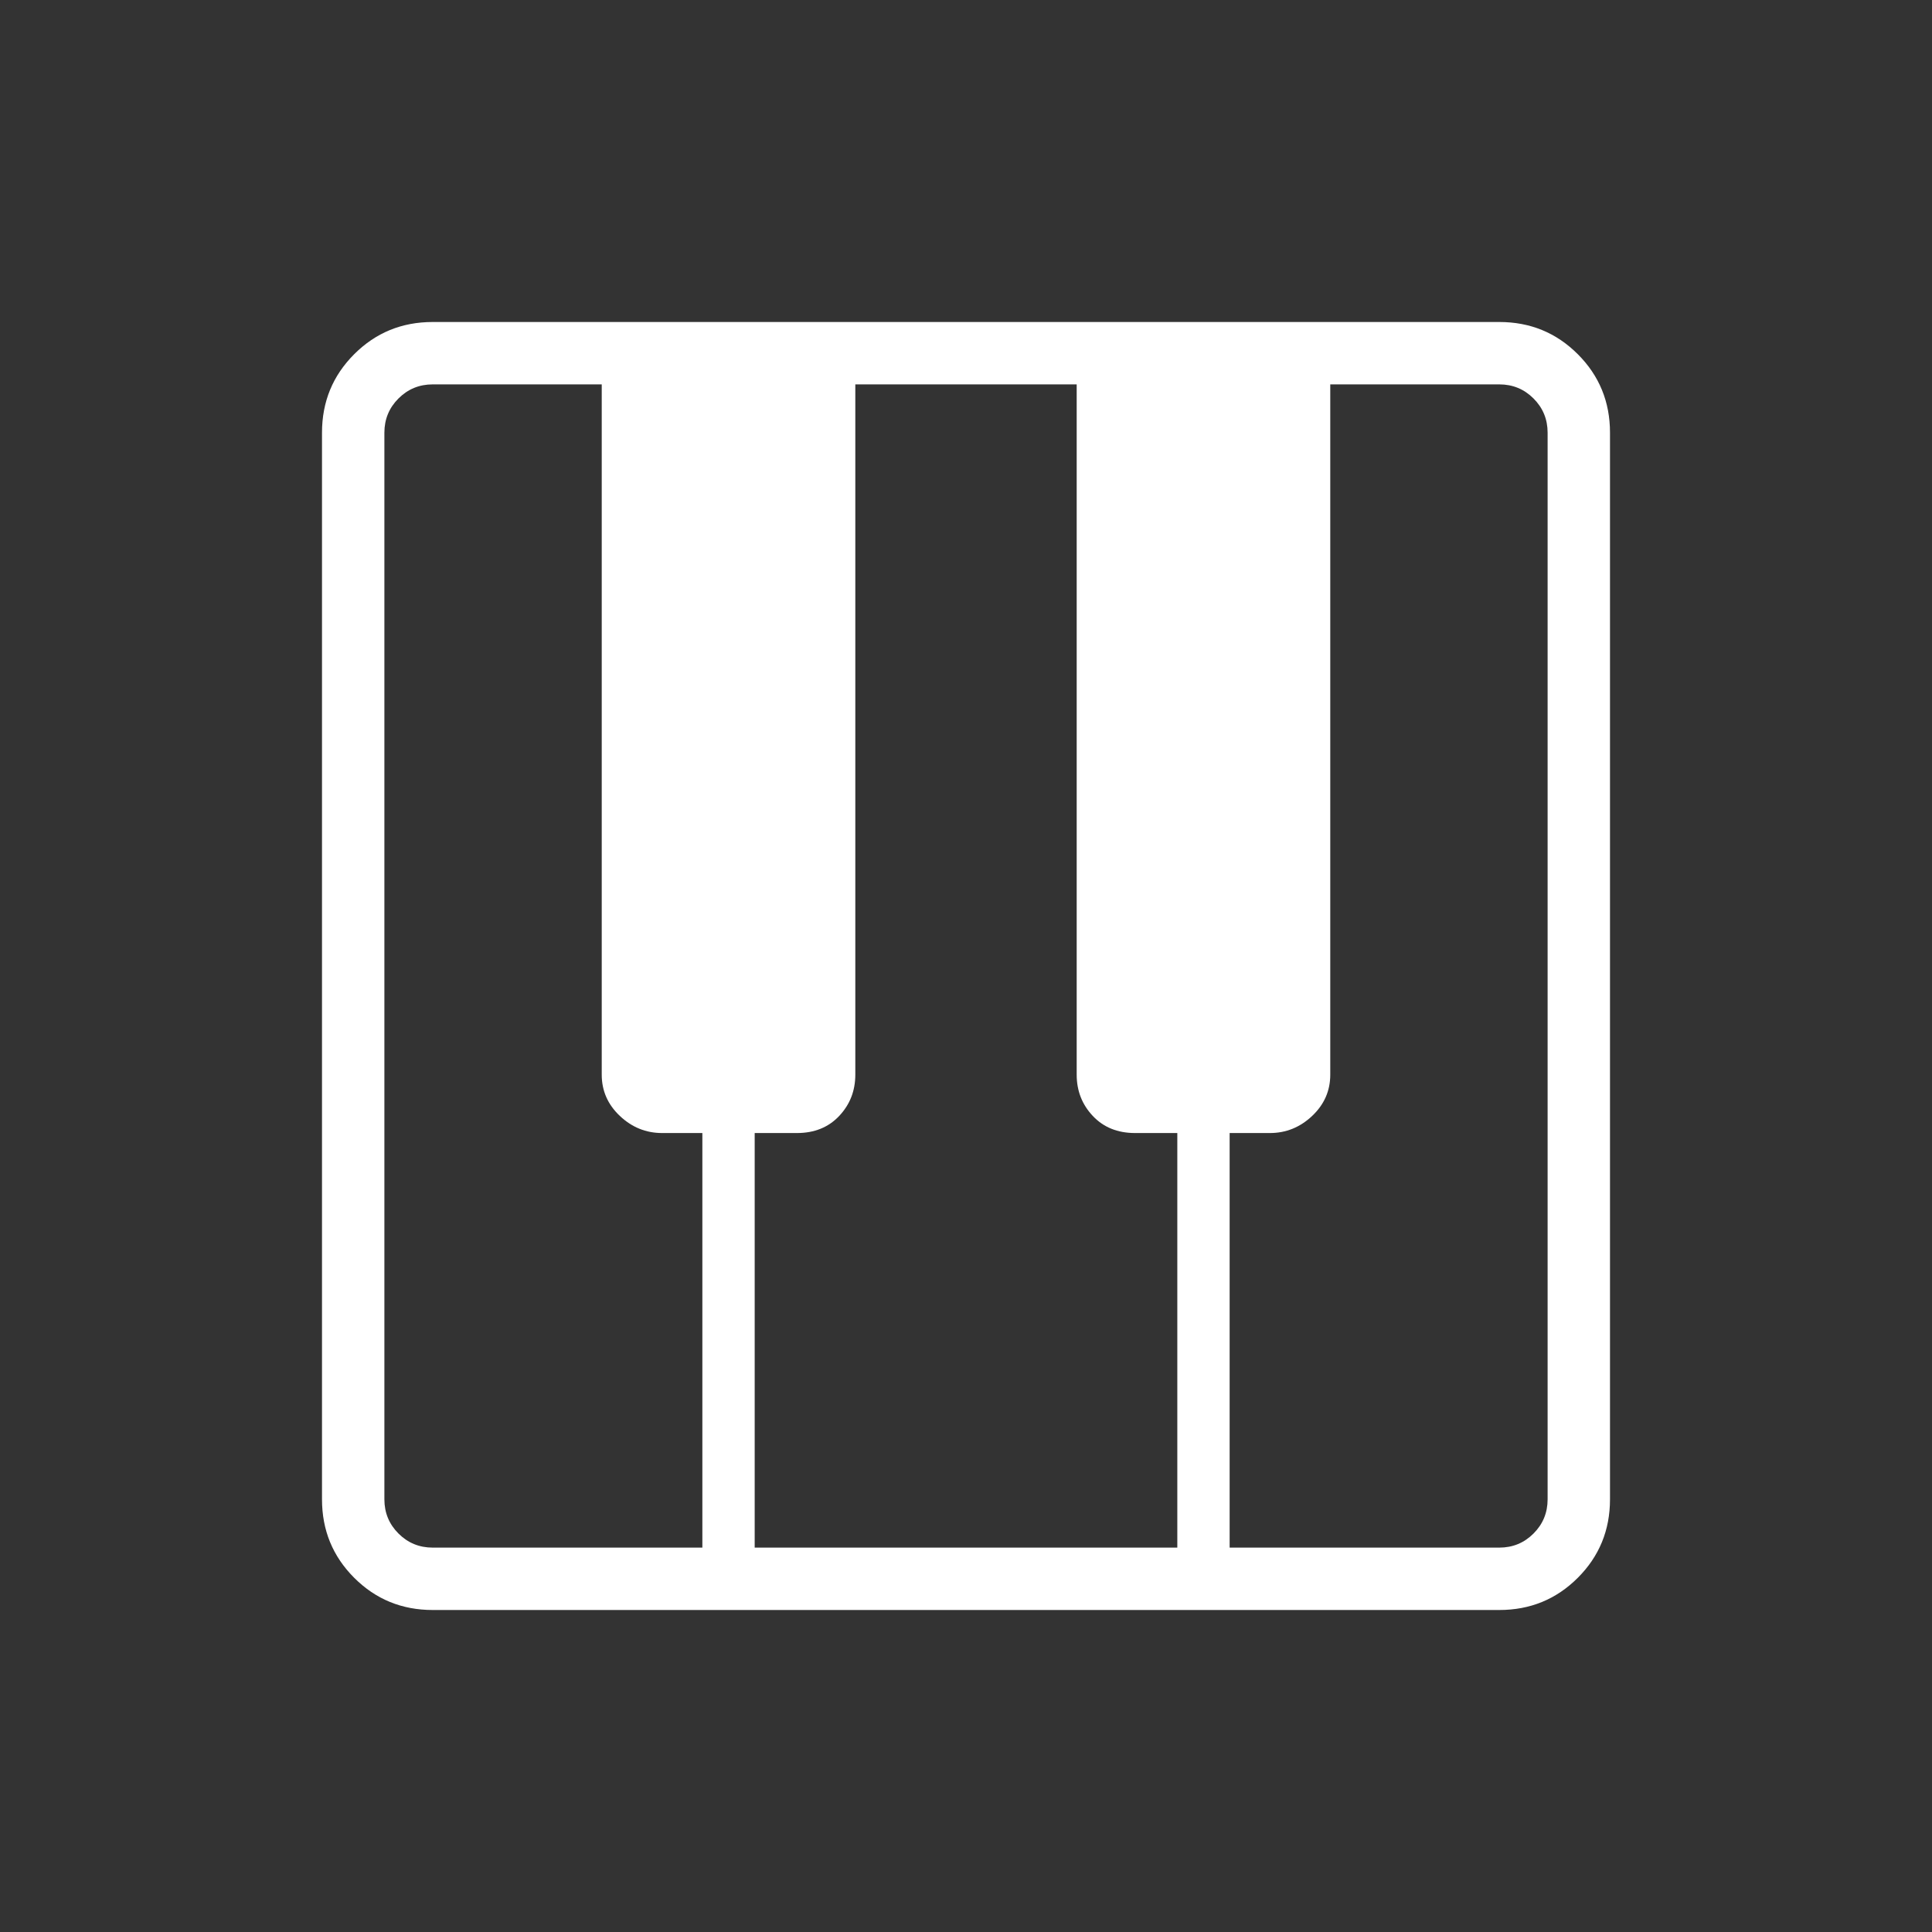 <svg xmlns="http://www.w3.org/2000/svg" height="48" width="48"><rect width="100%" height="100%" fill="#333333" stroke="none"/><path fill="#fff" d="M10.75 40Q9.6 40 8.8 39.2Q8 38.4 8 37.25V10.75Q8 9.6 8.8 8.8Q9.6 8 10.75 8H37.25Q38.4 8 39.2 8.8Q40 9.6 40 10.75V37.25Q40 38.4 39.2 39.2Q38.4 40 37.25 40ZM10.75 38.45H17.45V28.15H16.45Q15.85 28.15 15.4 27.725Q14.95 27.3 14.95 26.7V9.55H10.75Q10.25 9.55 9.9 9.9Q9.55 10.25 9.55 10.75V37.25Q9.55 37.75 9.9 38.1Q10.25 38.45 10.75 38.45ZM30.55 38.45H37.25Q37.75 38.45 38.1 38.1Q38.45 37.75 38.45 37.25V10.75Q38.45 10.25 38.1 9.9Q37.75 9.55 37.25 9.55H33.05V26.7Q33.05 27.3 32.6 27.725Q32.15 28.15 31.55 28.15H30.55ZM18.75 38.45H29.25V28.15H28.2Q27.55 28.15 27.15 27.725Q26.75 27.3 26.75 26.7V9.55H21.25V26.7Q21.25 27.3 20.85 27.725Q20.45 28.15 19.8 28.15H18.75Z"/></svg>